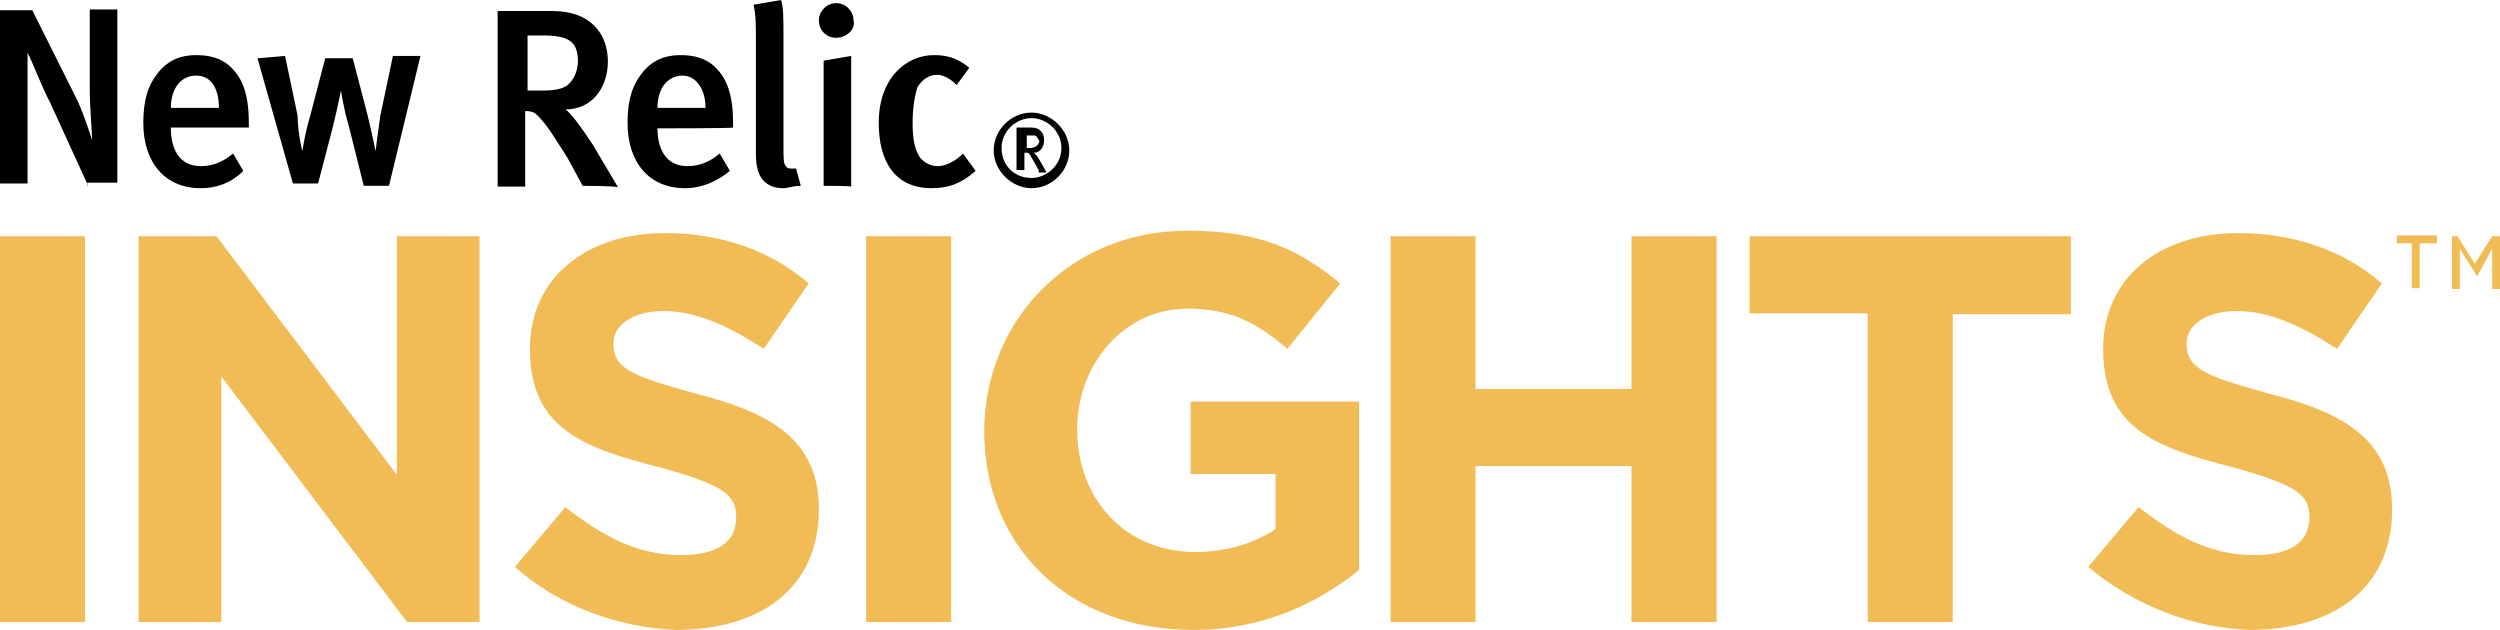 <?xml version="1.0" encoding="utf-8"?>
<!-- Generator: Adobe Illustrator 17.1.0, SVG Export Plug-In . SVG Version: 6.00 Build 0)  -->
<!DOCTYPE svg PUBLIC "-//W3C//DTD SVG 1.1//EN" "http://www.w3.org/Graphics/SVG/1.1/DTD/svg11.dtd">
<svg version="1.1" id="Layer_1" xmlns="http://www.w3.org/2000/svg" xmlns:xlink="http://www.w3.org/1999/xlink" x="0px" y="0px"
	 width="317.5px" height="80px" viewBox="91 210 317.5 80" enable-background="new 91 210 317.5 80" xml:space="preserve">
<g>
	<g>
		<g>
			<path d="M102.2,233.6l-4.8-10.5c-1.3-2.5-2.2-5.1-2.9-6.4l0,0c0,1.9,0,4.1,0,6.1v10.5H91v-22h4.1l5.4,10.8c1,1.9,1.9,4.8,2.2,5.7
				l0,0c0-1-0.3-4.1-0.3-6.4v-10.2h3.5v22h-3.8V233.6z"/>
			<path d="M112.7,226.3L112.7,226.3c0,2.5,1,4.8,3.8,4.8c1.6,0,2.9-0.6,4.1-1.6l1.3,2.2c-1.6,1.6-3.5,2.2-5.4,2.2
				c-4.5,0-7.3-3.2-7.3-8.3c0-2.9,0.6-4.8,1.9-6.4c1.3-1.6,2.9-2.2,4.8-2.2c1.6,0,3.2,0.3,4.5,1.6c1.3,1.3,2.2,3.2,2.2,7v0.6H112.7z
				 M115.9,219.6c-1.9,0-3.2,1.6-3.2,4.1h6.1C118.8,221.2,117.8,219.6,115.9,219.6z"/>
			<path d="M140.4,233.6h-3.2l-1.9-7.6c-0.6-1.9-1-4.5-1-4.5l0,0c0,0-0.3,1.6-1,4.5l-1.9,7.3h-3.2l-4.5-15.9l3.5-0.3l1.6,7.6
				c0,2.2,0.6,4.5,0.6,4.5l0,0c0,0,0.3-2.2,1-4.5l1.9-7.3h3.5l1.9,7.3c0.6,2.5,1,4.5,1,4.5l0,0c0,0,0.3-2.5,0.6-4.5l1.6-7.6h3.5
				L140.4,233.6z"/>
			<path d="M165,233.6l-1.9-3.5c-1.6-2.5-2.5-4.1-3.8-5.4c-0.3-0.3-0.6-0.6-1.6-0.6v9.6h-3.5v-22.3h7c4.8,0,7,2.9,7,6.4
				c0,3.2-1.9,6.1-5.4,6.1c0.6,0.3,2.2,2.5,3.5,4.5l3.2,5.4C169.4,233.6,165,233.6,165,233.6z M159.9,214.5H158v7h1.9
				c1.9,0,2.9-0.3,3.5-1s1-1.6,1-2.9C164.3,215.4,163.4,214.5,159.9,214.5z"/>
			<path d="M174.5,226.3L174.5,226.3c0,2.5,1,4.8,3.8,4.8c1.6,0,2.9-0.6,4.1-1.6l1.3,2.2c-1.6,1.3-3.5,2.2-5.7,2.2
				c-4.5,0-7.3-3.2-7.3-8.3c0-2.9,0.6-4.8,1.9-6.4c1.3-1.6,2.9-2.2,4.8-2.2c1.6,0,3.2,0.3,4.5,1.6s2.2,3.2,2.2,7v0.6
				C184.1,226.3,174.5,226.3,174.5,226.3z M177.7,219.6c-1.9,0-3.2,1.6-3.2,4.1h6.1C180.6,221.2,179.3,219.6,177.7,219.6z"/>
			<path d="M190.5,233.9c-3.5,0-3.5-3.2-3.5-4.5v-14c0-2.2,0-3.5-0.3-4.8l3.5-0.6c0.3,1,0.3,2.2,0.3,4.5v13.7c0,2.2,0,2.5,0.3,2.9
				s0.6,0.3,1.3,0.3l0.6,2.2C191.7,233.6,191.1,233.9,190.5,233.9z"/>
			<path d="M197.2,214.8c-1.3,0-2.2-1-2.2-2.2s1-2.2,2.2-2.2s2.2,1,2.2,2.2C199.7,213.8,198.4,214.8,197.2,214.8z M195.6,233.6
				v-15.9l3.5-0.6v16.6C199.1,233.6,195.6,233.6,195.6,233.6z"/>
			<path d="M209.3,233.9c-4.5,0-6.7-3.2-6.7-8.3c0-5.7,3.5-8.6,7-8.6c1.6,0,2.9,0.3,4.5,1.6l-1.6,2.2c-1-1-1.9-1.3-2.5-1.3
				c-1,0-1.9,0.6-2.5,1.6c-0.3,1-0.6,2.5-0.6,4.5c0,2.2,0.3,3.5,1,4.5c0.6,0.6,1.3,1,2.2,1c1,0,2.2-0.6,3.2-1.6l1.6,2.2
				C213.1,233.3,211.5,233.9,209.3,233.9z"/>
		</g>
		<path d="M222,233.9c-2.5,0-4.8-2.2-4.8-4.8s2.2-4.8,4.8-4.8c2.5,0,4.8,2.2,4.8,4.8S224.6,233.9,222,233.9z M222,225
			c-1.9,0-3.8,1.6-3.8,3.8s1.6,3.8,3.8,3.8c1.9,0,3.8-1.6,3.8-3.8S223.9,225,222,225z M223,231.7c-0.3-0.3-0.3-0.6-0.6-1
			c-0.6-1-0.6-1.3-1-1.3c0,0,0,0-0.3,0v2.2h-1v-5.4h1.9c1,0,1.6,0.6,1.6,1.6s-0.6,1.6-1.3,1.6c0,0,0,0,0.3,0.3
			c0.3,0.3,1.3,2.2,1.3,2.2h-1V231.7z M222.3,227.2c0,0-0.3,0-0.6,0h-0.3v1.6h0.3c0.3,0,0.6,0,1-0.3c0,0,0.3-0.3,0.3-0.6
			C222.7,227.5,222.7,227.2,222.3,227.2z"/>
	</g>
	<g>
		<g>
			<path fill="#F1BC55" d="M91,240h10.8V289H91V240z"/>
			<path fill="#F1BC55" d="M108.6,240h9.9l22.9,30.3V240h10.5V289h-9.2l-23.6-31.2V289h-10.5V240z"/>
			<path fill="#F1BC55" d="M156.4,282l6.4-7.6c4.5,3.5,8.9,6.1,14.7,6.1c4.5,0,7-1.6,7-4.8l0,0c0-2.9-1.6-4.1-9.9-6.4
				c-9.9-2.5-16.3-5.1-16.3-15l0,0c0-8.9,7-14.7,17.2-14.7c7,0,13.4,2.2,18.2,6.4l-5.7,8.3c-4.5-2.9-8.6-4.8-12.7-4.8
				s-6.4,1.9-6.4,4.1l0,0c0,3.2,2.2,4.1,10.5,6.4c9.9,2.5,15.6,6.1,15.6,14.7l0,0c0,9.9-7.3,15.3-18.2,15.3
				C169.7,289.7,162.1,287.1,156.4,282z"/>
			<path fill="#F1BC55" d="M201,240h10.8V289H201V240z"/>
			<path fill="#F1BC55" d="M216,264.8L216,264.8c0-14,10.8-25.5,25.8-25.5c8.9,0,14,2.2,19.4,6.7l-6.7,8.3c-3.8-3.2-7-5.1-12.7-5.1
				c-8,0-14,7-14,15.3l0,0c0,8.9,6.1,15.6,15,15.6c3.8,0,7.3-1,10.2-2.9v-7h-10.8V261h21.4v21.4c-5.1,4.1-12.1,7.6-21,7.6
				C226.5,290,216,279.2,216,264.8z"/>
			<path fill="#F1BC55" d="M267.6,240h10.8v19.4h19.8V240H309V289h-10.8v-19.8h-19.8V289h-10.8L267.6,240L267.6,240z"/>
			<path fill="#F1BC55" d="M328.2,249.8h-15V240H354v9.9h-15V289h-10.8L328.2,249.8L328.2,249.8z"/>
			<path fill="#F1BC55" d="M356.2,282l6.4-7.6c4.5,3.5,8.9,6.1,14.7,6.1c4.5,0,7-1.6,7-4.8l0,0c0-2.9-1.6-4.1-9.9-6.4
				c-9.9-2.5-16.3-5.1-16.3-15l0,0c0-8.9,7-14.7,17.2-14.7c7,0,13.4,2.2,18.2,6.4l-5.7,8.3c-4.5-2.9-8.6-4.8-12.7-4.8
				s-6.4,1.9-6.4,4.1l0,0c0,3.2,2.2,4.1,10.5,6.4c9.9,2.5,15.6,6.1,15.6,14.7l0,0c0,9.9-7.3,15.3-18.2,15.3
				C369.6,289.7,362.3,287.1,356.2,282z"/>
		</g>
		<g>
			<path fill="#F1BC55" d="M397.6,240.9h-2.2v-1h5.1v1h-2.2v5.7h-1v-5.7H397.6z M402.1,240h1l2.2,3.5l2.2-3.5h1v6.7h-1v-5.1
				l-1.9,3.5l0,0l-2.2-3.5v5.1h-1V240H402.1z"/>
		</g>
	</g>
</g>
</svg>
